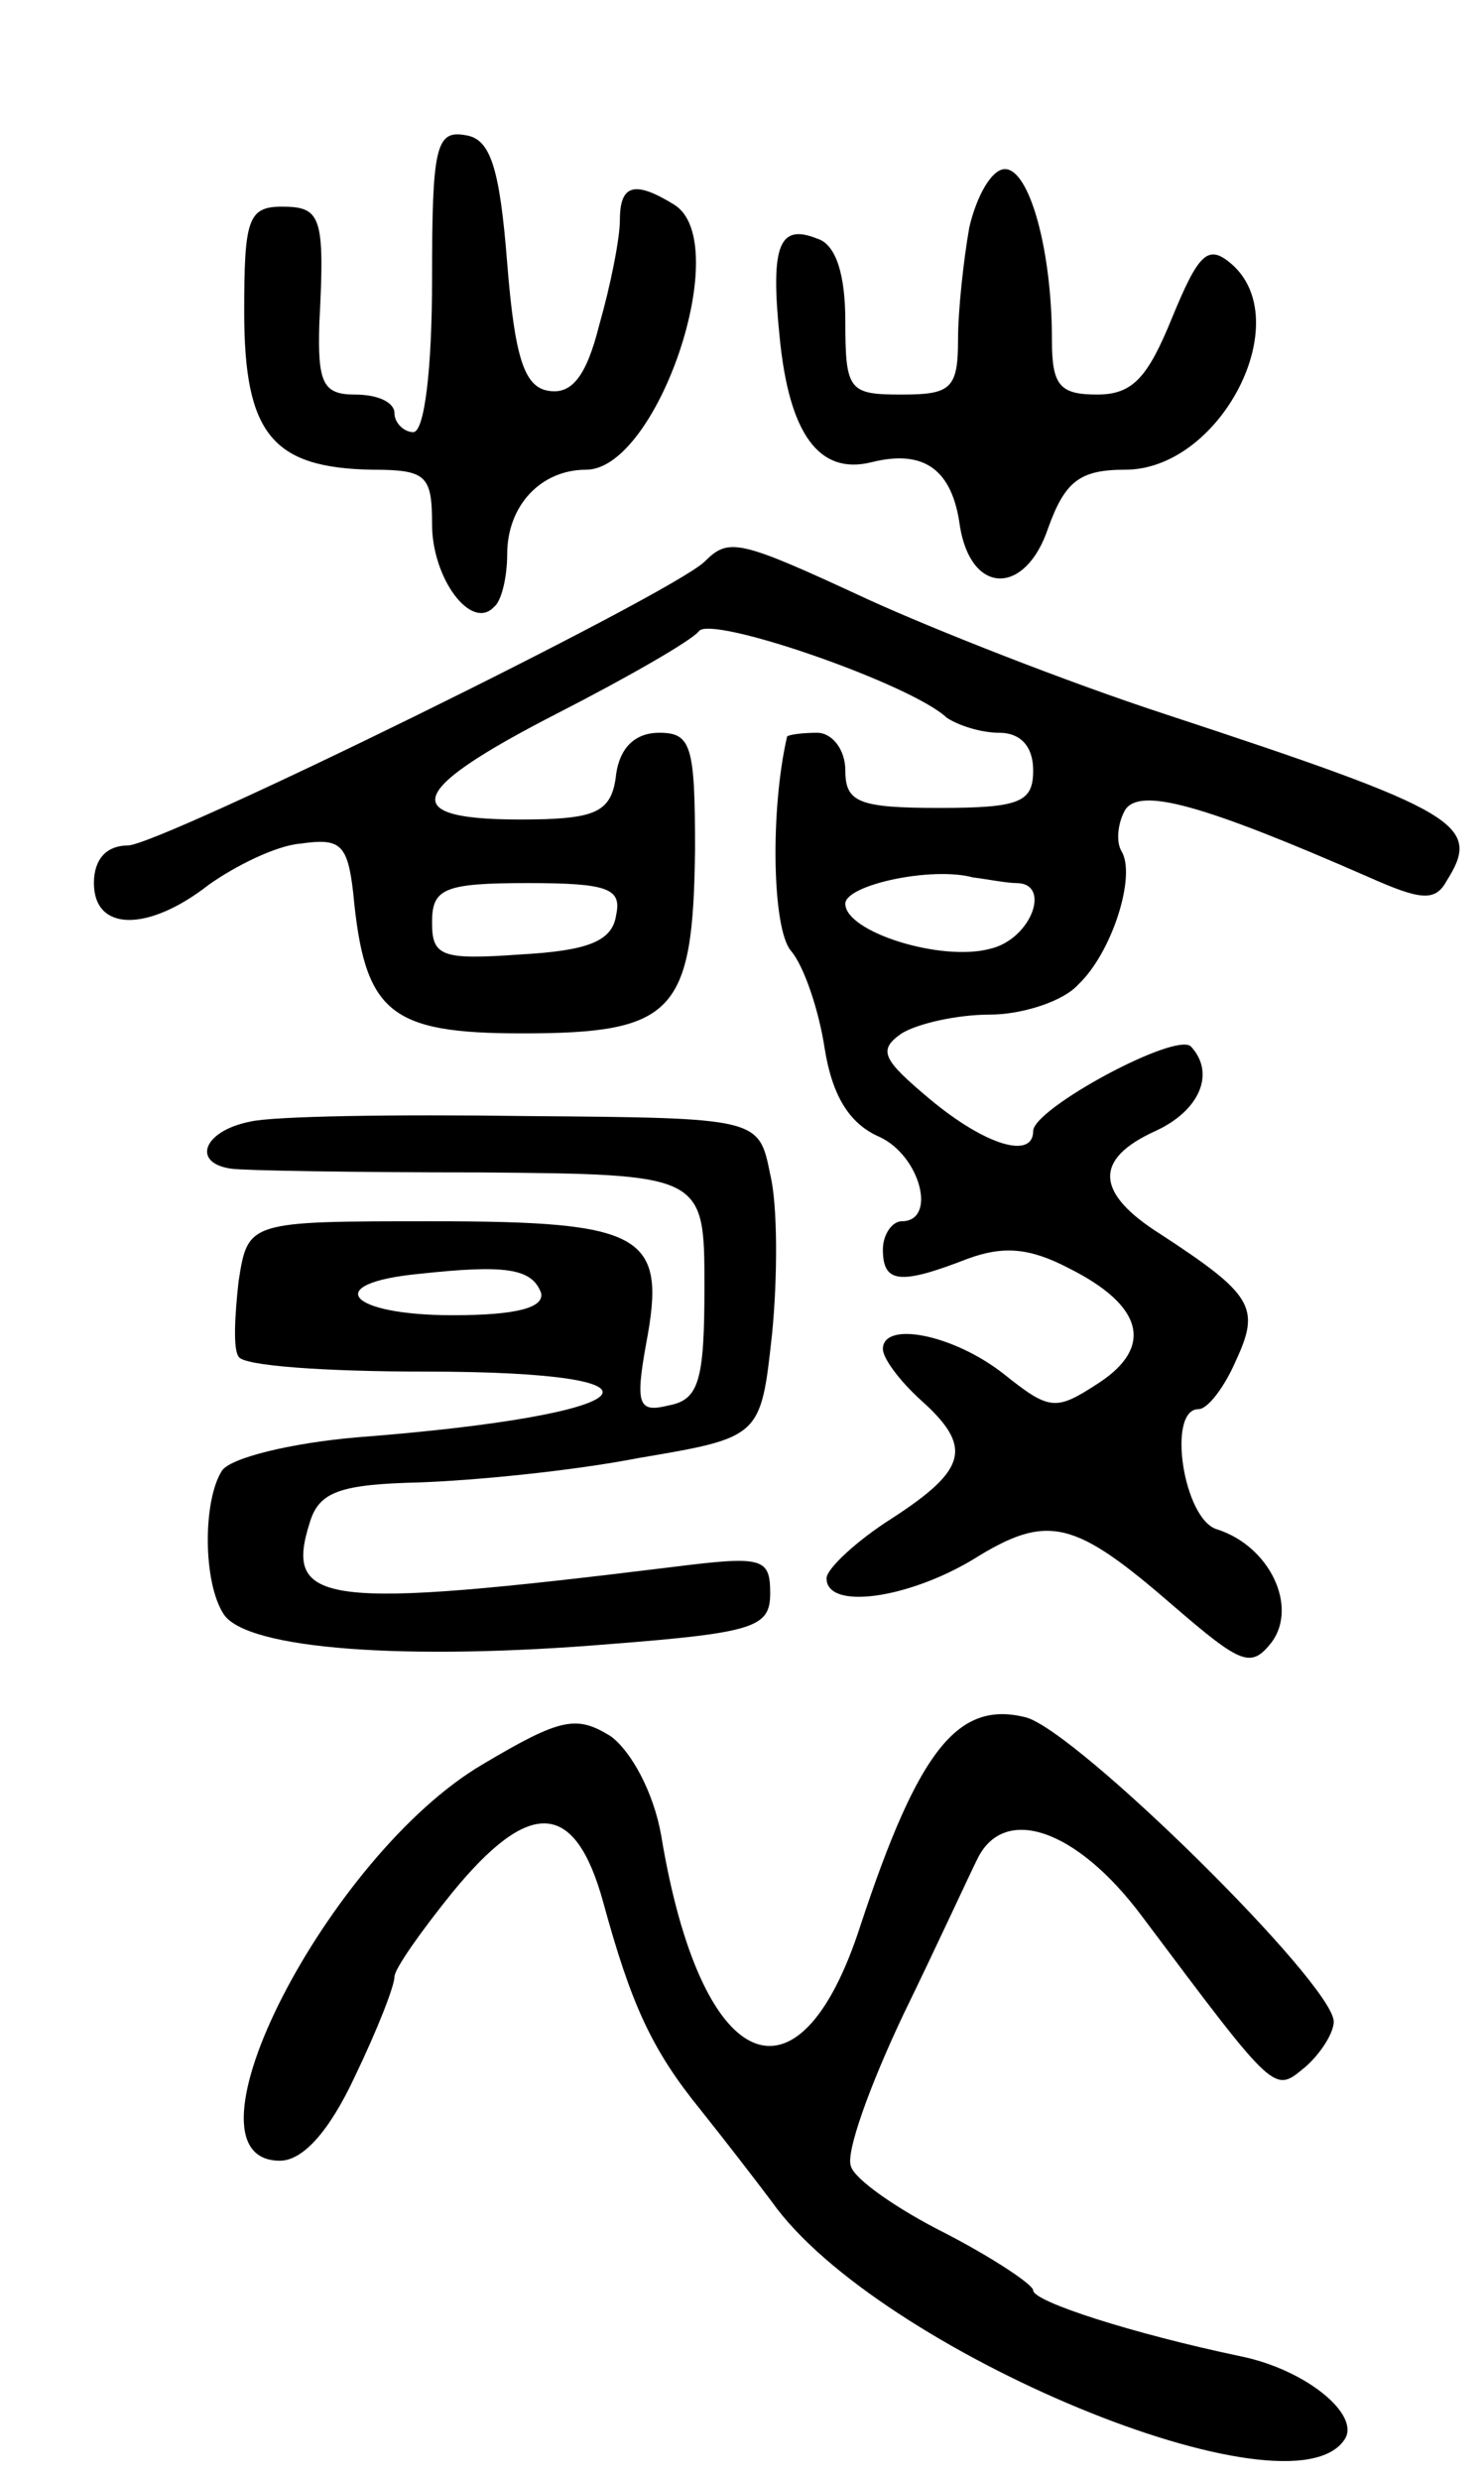 <svg version="1.0" xmlns="http://www.w3.org/2000/svg"
 width="79pt" height="132pt" viewBox="0 0 79 132"
 preserveAspectRatio="xMidYMid meet">
<g transform="translate(0,132) scale(0.1,-0.1)"
fill="#000000" stroke="none">
<path d="M230 1171 c0 -47 -4 -81 -10 -81 -5 0 -10 5 -10 10 0 6 -9 10 -21 10
-17 0 -20 6 -19 38 3 57 1 62 -20 62 -18 0 -20 -7 -20 -56 0 -65 15 -83 68
-84 29 0 32 -3 32 -29 0 -29 21 -57 33 -44 4 3 7 16 7 28 0 26 18 45 42 45 38
0 79 121 47 141 -21 13 -29 11 -29 -8 0 -10 -5 -35 -11 -56 -7 -28 -15 -37
-27 -35 -13 2 -18 18 -22 68 -4 51 -9 66 -22 68 -16 3 -18 -6 -18 -77z"/>
<path d="M516 1199 c-3 -17 -6 -44 -6 -60 0 -26 -4 -29 -30 -29 -28 0 -30 2
-30 39 0 25 -5 41 -15 44 -20 8 -25 -3 -20 -52 5 -52 21 -74 49 -67 28 7 43
-4 47 -34 6 -37 35 -37 47 -1 9 25 17 31 41 31 51 0 92 80 56 110 -12 10 -17
5 -31 -29 -13 -32 -21 -41 -40 -41 -20 0 -24 5 -24 29 0 48 -12 91 -25 91 -7
0 -15 -14 -19 -31z"/>
<path d="M375 1021 c-19 -18 -290 -151 -307 -151 -11 0 -18 -7 -18 -20 0 -26
29 -26 61 -1 14 10 36 21 49 22 21 3 25 0 28 -26 6 -64 19 -75 90 -75 81 0 91
11 92 98 0 55 -2 62 -19 62 -13 0 -21 -8 -23 -22 -2 -19 -10 -23 -38 -24 -80
-2 -78 13 8 57 37 19 70 38 74 43 6 9 113 -28 132 -46 6 -4 18 -8 28 -8 11 0
18 -7 18 -20 0 -17 -7 -20 -50 -20 -43 0 -50 3 -50 20 0 11 -7 20 -15 20 -8 0
-15 -1 -16 -2 -9 -39 -8 -102 2 -114 7 -8 15 -32 18 -52 4 -25 13 -40 29 -47
22 -10 31 -45 12 -45 -5 0 -10 -7 -10 -15 0 -18 9 -19 45 -5 19 7 33 6 54 -5
40 -20 45 -42 16 -61 -23 -15 -26 -15 -51 5 -27 21 -64 28 -64 13 0 -5 9 -17
20 -27 28 -25 25 -37 -15 -63 -19 -12 -35 -27 -35 -32 0 -17 43 -11 78 10 40
25 54 21 107 -25 36 -31 41 -33 52 -19 14 19 -1 51 -29 60 -18 5 -27 64 -10
64 5 0 14 12 20 26 13 28 9 35 -40 67 -35 22 -36 40 -3 55 24 11 32 31 19 45
-8 8 -84 -33 -84 -45 0 -15 -25 -8 -55 17 -25 21 -28 26 -15 35 8 5 29 10 47
10 17 0 39 7 47 16 18 17 31 58 23 71 -3 5 -2 15 2 22 8 12 41 3 130 -36 27
-12 35 -13 41 -2 19 30 8 37 -150 89 -52 17 -123 45 -158 61 -69 32 -74 33
-87 20z m166 -171 c19 0 8 -30 -14 -35 -26 -7 -77 9 -77 24 0 10 46 20 68 14
8 -1 18 -3 23 -3z m-213 -17 c-2 -14 -15 -19 -51 -21 -42 -3 -47 -1 -47 17 0
18 6 21 51 21 43 0 50 -3 47 -17z"/>
<path d="M133 723 c-25 -5 -31 -22 -10 -25 6 -1 66 -2 132 -2 120 -1 120 -1
120 -61 0 -50 -3 -60 -19 -63 -16 -4 -18 0 -12 33 11 58 -1 65 -114 65 -98 0
-98 0 -103 -32 -2 -18 -3 -36 0 -40 2 -5 47 -8 99 -8 142 0 120 -23 -36 -35
-35 -3 -68 -11 -72 -18 -10 -16 -10 -59 1 -76 12 -19 98 -25 206 -16 77 6 85
9 85 27 0 19 -4 20 -52 14 -187 -23 -207 -20 -193 24 5 16 16 20 58 21 29 1
81 6 117 13 65 11 65 11 71 66 3 30 3 69 -1 85 -6 30 -6 30 -130 31 -69 1
-135 0 -147 -3z m155 -91 c2 -8 -13 -12 -47 -12 -56 0 -70 17 -18 22 46 5 60
3 65 -10z"/>
<path d="M257 381 c-82 -48 -166 -211 -108 -211 12 0 26 15 40 45 12 25 21 48
21 53 0 4 14 24 31 45 41 50 65 49 80 -5 15 -55 26 -79 52 -111 12 -15 29 -37
38 -49 56 -79 277 -171 305 -126 8 13 -21 37 -56 44 -57 12 -110 29 -110 35 0
3 -21 17 -46 30 -26 13 -49 29 -51 36 -3 7 10 43 28 81 18 37 35 74 39 82 14
30 53 17 88 -30 72 -96 70 -94 87 -80 8 7 15 18 15 24 0 20 -137 155 -164 162
-36 9 -57 -17 -88 -111 -33 -102 -85 -79 -106 48 -4 23 -16 45 -27 53 -18 11
-26 10 -68 -15z"/>
</g>
</svg>
